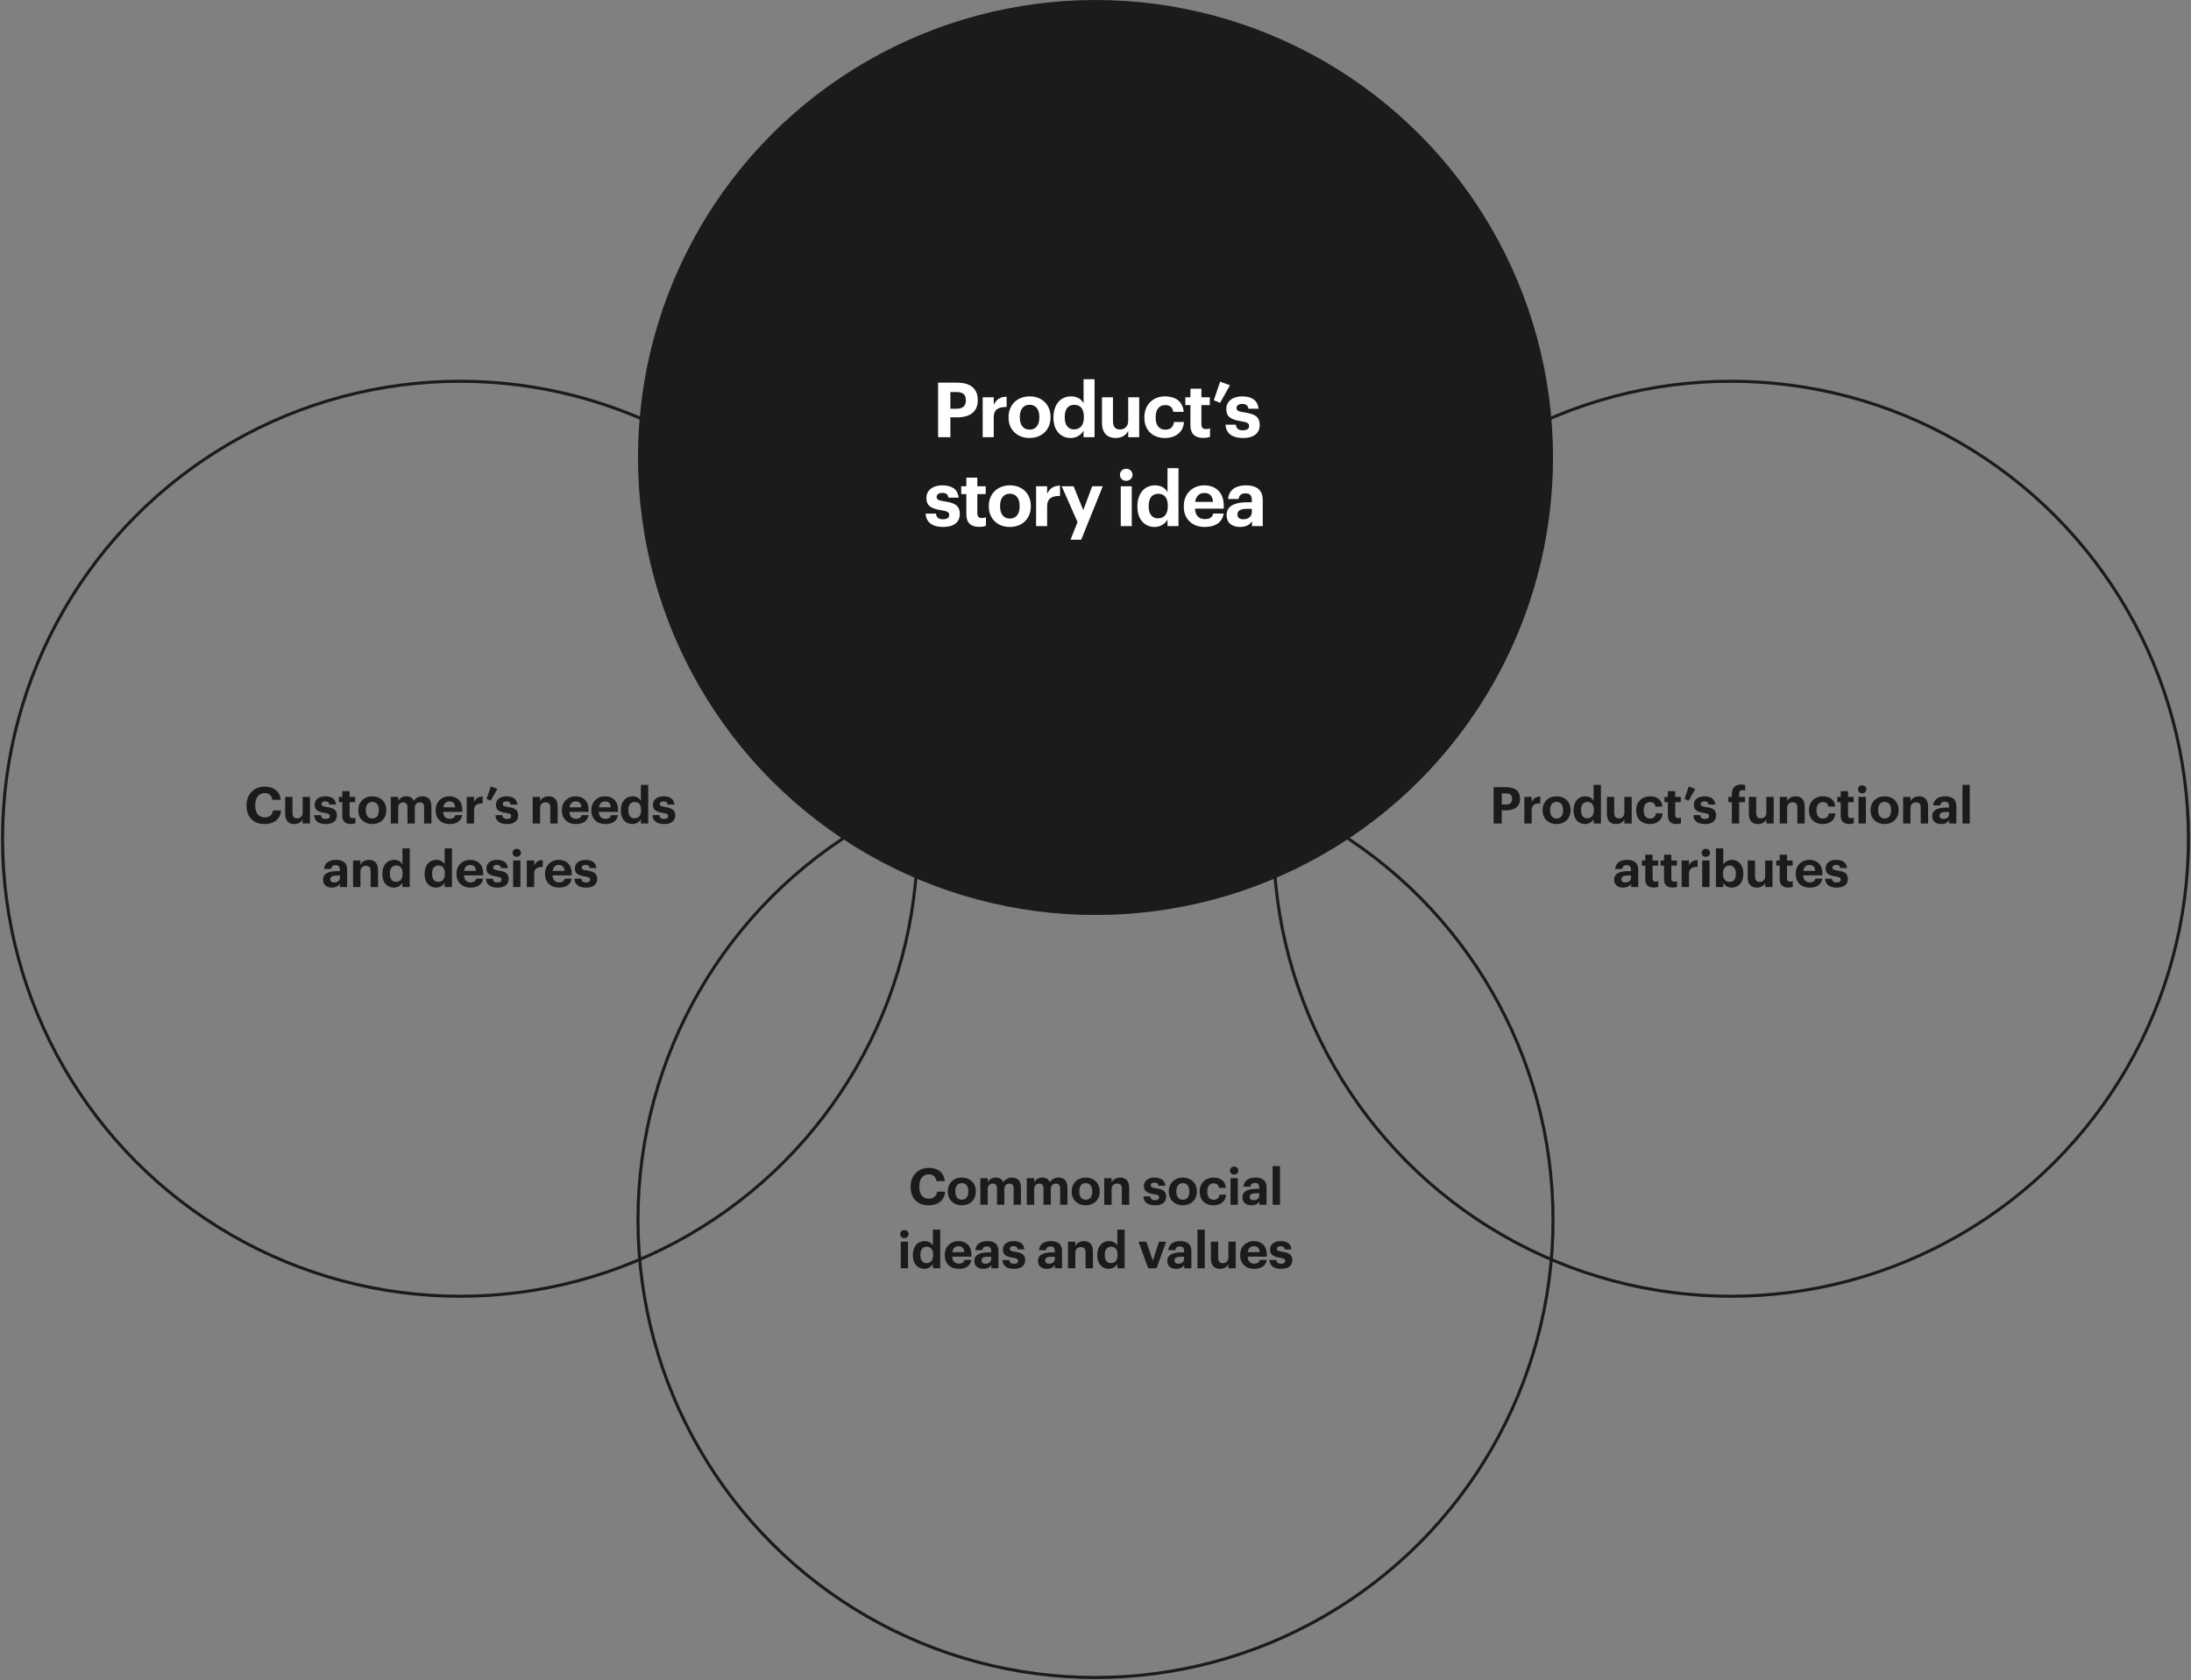 <svg width="862" height="661" viewBox="0 0 862 661" fill="none" xmlns="http://www.w3.org/2000/svg">
<rect x="0" y="0" width="862" height="661" fill="#808080" stroke="none"/>
<circle cx="681" cy="330" r="180" stroke="#191B1D" stroke-width="1.2"/>
<circle cx="181" cy="330" r="180" stroke="#191B1D" stroke-width="1.2"/>
<circle cx="431" cy="480" r="180" stroke="#191B1D" stroke-width="1.2"/>
<circle cx="431" cy="180" r="180" fill="#191B1D"/>
<path d="M369.076 150.55V172H373.906V164.2H376.636C379.066 164.2 381.076 163.66 382.486 162.55C383.896 161.44 384.676 159.79 384.676 157.51V157.39C384.676 152.83 381.736 150.55 376.486 150.55H369.076ZM376.366 160.81H373.906V154.24H376.366C378.676 154.24 379.996 155.14 379.996 157.42V157.54C379.996 159.7 378.796 160.81 376.366 160.81ZM386.616 156.31V172H390.966V164.14C390.966 161.14 392.796 160.09 396.036 160.12V156.07C393.486 156.1 391.956 157.18 390.966 159.31V156.31H386.616ZM405.07 169.03C402.58 169.03 401.23 167.23 401.23 164.23V163.99C401.23 160.99 402.67 159.25 405.07 159.25C407.5 159.25 408.91 161.05 408.91 164.05V164.26C408.91 167.26 407.5 169.03 405.07 169.03ZM405.04 172.33C407.41 172.33 409.48 171.55 410.95 170.14C412.42 168.73 413.32 166.72 413.32 164.23V163.99C413.32 161.56 412.42 159.55 410.98 158.14C409.51 156.73 407.44 155.95 405.07 155.95C402.7 155.95 400.63 156.76 399.16 158.17C397.69 159.58 396.79 161.65 396.79 164.08V164.32C396.79 166.75 397.69 168.79 399.16 170.14C400.63 171.55 402.67 172.33 405.04 172.33ZM421.268 172.33C423.578 172.33 425.498 170.98 426.308 169.39V172H430.628V149.2H426.308V158.65C425.438 157.06 423.878 155.95 421.358 155.95C419.408 155.95 417.668 156.7 416.438 158.11C415.208 159.52 414.458 161.59 414.458 164.14V164.38C414.458 166.99 415.208 168.97 416.438 170.29C417.668 171.64 419.348 172.33 421.268 172.33ZM422.558 168.94C420.398 168.94 418.898 167.41 418.898 164.29V164.05C418.898 160.93 420.248 159.28 422.678 159.28C425.078 159.28 426.428 160.87 426.428 163.99V164.23C426.428 167.44 424.838 168.94 422.558 168.94ZM438.891 172.33C441.501 172.33 443.061 171.13 443.871 169.54V172H448.191V156.31H443.871V165.52C443.871 167.83 442.431 168.97 440.601 168.97C438.801 168.97 437.871 167.89 437.871 165.82V156.31H433.551V166.42C433.551 168.46 434.121 169.96 435.081 170.92C436.041 171.88 437.361 172.33 438.891 172.33ZM458.301 172.33C460.581 172.33 462.381 171.67 463.671 170.56C464.961 169.48 465.681 167.92 465.801 166.03H461.871C461.661 168.07 460.281 169.06 458.511 169.06C456.081 169.06 454.671 167.44 454.671 164.29V164.05C454.671 161.05 456.141 159.37 458.421 159.37C460.251 159.37 461.331 160.24 461.601 162.04H465.711C465.501 159.79 464.571 158.26 463.251 157.3C461.901 156.34 460.131 155.95 458.331 155.95C456.081 155.95 454.071 156.7 452.601 158.11C451.131 159.55 450.231 161.59 450.231 164.11V164.35C450.231 166.9 451.101 168.91 452.541 170.26C453.981 171.61 456.021 172.33 458.301 172.33ZM473.417 172.3C474.587 172.3 475.457 172.09 476.057 171.88V168.52C475.577 168.73 475.037 168.82 474.407 168.82C473.237 168.82 472.667 168.19 472.667 166.96V159.4H475.967V156.31H472.667V152.92H468.347V156.31H466.337V159.4H468.347V167.35C468.347 170.62 470.087 172.3 473.417 172.3ZM477.547 157.48L480.007 158.5L483.907 151.57L480.037 150.16L477.547 157.48ZM489.004 172.33C493.174 172.33 495.604 170.56 495.604 167.17C495.604 165.49 495.034 164.41 494.044 163.66C492.994 162.94 491.464 162.52 489.514 162.25C487.234 161.92 486.484 161.53 486.484 160.54C486.484 159.58 487.294 158.92 488.704 158.92C490.234 158.92 490.924 159.52 491.164 160.81H495.154C494.944 159.01 494.194 157.78 493.084 157.03C491.914 156.28 490.384 155.95 488.674 155.95C487.084 155.95 485.494 156.34 484.384 157.15C483.214 157.99 482.464 159.19 482.464 160.84C482.464 162.37 482.854 163.45 483.814 164.2C484.744 164.95 486.184 165.4 488.254 165.73C490.534 166.06 491.434 166.51 491.434 167.59C491.434 168.67 490.654 169.3 488.974 169.3C487.054 169.3 486.424 168.49 486.214 167.08H482.164C482.314 170.47 484.774 172.33 489.004 172.33ZM371.016 207.33C375.186 207.33 377.616 205.56 377.616 202.17C377.616 200.49 377.046 199.41 376.056 198.66C375.006 197.94 373.476 197.52 371.526 197.25C369.246 196.92 368.496 196.53 368.496 195.54C368.496 194.58 369.306 193.92 370.716 193.92C372.246 193.92 372.936 194.52 373.176 195.81H377.166C376.956 194.01 376.206 192.78 375.096 192.03C373.926 191.28 372.396 190.95 370.686 190.95C369.096 190.95 367.506 191.34 366.396 192.15C365.226 192.99 364.476 194.19 364.476 195.84C364.476 197.37 364.866 198.45 365.826 199.2C366.756 199.95 368.196 200.4 370.266 200.73C372.546 201.06 373.446 201.51 373.446 202.59C373.446 203.67 372.666 204.3 370.986 204.3C369.066 204.3 368.436 203.49 368.226 202.08H364.176C364.326 205.47 366.786 207.33 371.016 207.33ZM385.257 207.3C386.427 207.3 387.297 207.09 387.897 206.88V203.52C387.417 203.73 386.877 203.82 386.247 203.82C385.077 203.82 384.507 203.19 384.507 201.96V194.4H387.807V191.31H384.507V187.92H380.187V191.31H378.177V194.4H380.187V202.35C380.187 205.62 381.927 207.3 385.257 207.3ZM397.307 204.03C394.817 204.03 393.467 202.23 393.467 199.23V198.99C393.467 195.99 394.907 194.25 397.307 194.25C399.737 194.25 401.147 196.05 401.147 199.05V199.26C401.147 202.26 399.737 204.03 397.307 204.03ZM397.277 207.33C399.647 207.33 401.717 206.55 403.187 205.14C404.657 203.73 405.557 201.72 405.557 199.23V198.99C405.557 196.56 404.657 194.55 403.217 193.14C401.747 191.73 399.677 190.95 397.307 190.95C394.937 190.95 392.867 191.76 391.397 193.17C389.927 194.58 389.027 196.65 389.027 199.08V199.32C389.027 201.75 389.927 203.79 391.397 205.14C392.867 206.55 394.907 207.33 397.277 207.33ZM407.625 191.31V207H411.975V199.14C411.975 196.14 413.805 195.09 417.045 195.12V191.07C414.495 191.1 412.965 192.18 411.975 194.31V191.31H407.625ZM423.938 205.41L421.178 212.34H425.378L433.868 191.31H429.698L426.188 200.73L422.378 191.31H417.698L423.938 205.41ZM443.071 189.18C444.481 189.18 445.561 188.16 445.561 186.81C445.561 185.46 444.481 184.44 443.071 184.44C441.661 184.44 440.611 185.46 440.611 186.81C440.611 188.16 441.661 189.18 443.071 189.18ZM440.941 191.31V207H445.261V191.31H440.941ZM454.291 207.33C456.601 207.33 458.521 205.98 459.331 204.39V207H463.651V184.2H459.331V193.65C458.461 192.06 456.901 190.95 454.381 190.95C452.431 190.95 450.691 191.7 449.461 193.11C448.231 194.52 447.481 196.59 447.481 199.14V199.38C447.481 201.99 448.231 203.97 449.461 205.29C450.691 206.64 452.371 207.33 454.291 207.33ZM455.581 203.94C453.421 203.94 451.921 202.41 451.921 199.29V199.05C451.921 195.93 453.271 194.28 455.701 194.28C458.101 194.28 459.451 195.87 459.451 198.99V199.23C459.451 202.44 457.861 203.94 455.581 203.94ZM473.923 207.33C478.243 207.33 480.913 205.44 481.423 202.05H477.313C477.043 203.37 476.083 204.24 474.043 204.24C471.643 204.24 470.263 202.77 470.143 200.13H481.453V198.93C481.453 196.14 480.553 194.13 479.143 192.84C477.733 191.55 475.843 190.95 473.803 190.95C471.523 190.95 469.513 191.76 468.073 193.17C466.603 194.61 465.733 196.62 465.733 199.11V199.35C465.733 201.87 466.603 203.85 468.073 205.2C469.513 206.61 471.553 207.33 473.923 207.33ZM477.223 197.46H470.203C470.533 195.21 471.853 193.95 473.803 193.95C475.873 193.95 477.073 195.06 477.223 197.46ZM487.828 207.33C490.318 207.33 491.638 206.4 492.568 205.11V207H496.798V196.77C496.798 194.64 496.138 193.2 494.968 192.27C493.768 191.34 492.148 190.95 490.228 190.95C488.308 190.95 486.598 191.37 485.368 192.24C484.138 193.11 483.298 194.49 483.178 196.32H487.288C487.498 194.97 488.248 194.1 489.958 194.1C491.968 194.1 492.508 195.09 492.508 196.98V197.61H490.738C488.338 197.61 486.298 197.94 484.858 198.75C483.418 199.56 482.578 200.82 482.578 202.65C482.578 204.3 483.178 205.47 484.138 206.22C485.098 206.97 486.388 207.33 487.828 207.33ZM489.118 204.3C487.528 204.3 486.838 203.58 486.838 202.41C486.838 200.73 488.308 200.19 490.828 200.19H492.508V201.51C492.508 203.28 491.038 204.3 489.118 204.3Z" fill="white"/>
<path d="M365.44 474.22C367.2 474.22 368.72 473.76 369.84 472.86C370.96 471.98 371.68 470.62 371.86 468.86H368.68C368.42 470.7 367.18 471.6 365.4 471.6C363.02 471.6 361.68 469.9 361.68 466.92V466.76C361.68 463.78 363.12 462.04 365.38 462.04C367.2 462.04 368.14 462.94 368.38 464.68H371.7C371.54 462.92 370.8 461.62 369.7 460.76C368.58 459.9 367.06 459.48 365.36 459.48C363.34 459.48 361.56 460.22 360.3 461.5C359.02 462.78 358.26 464.62 358.26 466.78V466.94C358.26 469.16 358.88 470.96 360.1 472.22C361.3 473.5 363.1 474.22 365.44 474.22ZM378.416 472.02C376.756 472.02 375.856 470.82 375.856 468.82V468.66C375.856 466.66 376.816 465.5 378.416 465.5C380.036 465.5 380.976 466.7 380.976 468.7V468.84C380.976 470.84 380.036 472.02 378.416 472.02ZM378.396 474.22C379.976 474.22 381.356 473.7 382.336 472.76C383.316 471.82 383.916 470.48 383.916 468.82V468.66C383.916 467.04 383.316 465.7 382.356 464.76C381.376 463.82 379.996 463.3 378.416 463.3C376.836 463.3 375.456 463.84 374.476 464.78C373.496 465.72 372.896 467.1 372.896 468.72V468.88C372.896 470.5 373.496 471.86 374.476 472.76C375.456 473.7 376.816 474.22 378.396 474.22ZM385.694 463.54V474H388.594V467.82C388.594 466.38 389.494 465.68 390.614 465.68C391.634 465.68 392.254 466.26 392.254 467.62V474H395.134V467.82C395.134 466.38 396.034 465.68 397.154 465.68C398.194 465.68 398.794 466.26 398.794 467.62V474H401.674V467.3C401.674 465.92 401.314 464.9 400.694 464.24C400.054 463.6 399.194 463.3 398.234 463.3C396.894 463.3 395.574 463.84 394.714 465.12C394.214 463.86 393.174 463.3 391.794 463.3C390.214 463.3 389.134 464.16 388.594 465.14V463.54H385.694ZM403.986 463.54V474H406.886V467.82C406.886 466.38 407.786 465.68 408.906 465.68C409.926 465.68 410.546 466.26 410.546 467.62V474H413.426V467.82C413.426 466.38 414.326 465.68 415.446 465.68C416.486 465.68 417.086 466.26 417.086 467.62V474H419.966V467.3C419.966 465.92 419.606 464.9 418.986 464.24C418.346 463.6 417.486 463.3 416.526 463.3C415.186 463.3 413.866 463.84 413.006 465.12C412.506 463.86 411.466 463.3 410.086 463.3C408.506 463.3 407.426 464.16 406.886 465.14V463.54H403.986ZM427.157 472.02C425.497 472.02 424.597 470.82 424.597 468.82V468.66C424.597 466.66 425.557 465.5 427.157 465.5C428.777 465.5 429.717 466.7 429.717 468.7V468.84C429.717 470.84 428.777 472.02 427.157 472.02ZM427.137 474.22C428.717 474.22 430.097 473.7 431.077 472.76C432.057 471.82 432.657 470.48 432.657 468.82V468.66C432.657 467.04 432.057 465.7 431.097 464.76C430.117 463.82 428.737 463.3 427.157 463.3C425.577 463.3 424.197 463.84 423.217 464.78C422.237 465.72 421.637 467.1 421.637 468.72V468.88C421.637 470.5 422.237 471.86 423.217 472.76C424.197 473.7 425.557 474.22 427.137 474.22ZM434.436 463.54V474H437.336V467.96C437.336 466.42 438.256 465.66 439.516 465.66C440.796 465.66 441.356 466.32 441.356 467.76V474H444.256V467.34C444.256 465.96 443.896 464.92 443.276 464.26C442.636 463.62 441.776 463.3 440.736 463.3C438.976 463.3 437.876 464.16 437.336 465.2V463.54H434.436ZM454.408 474.22C457.188 474.22 458.808 473.04 458.808 470.78C458.808 469.66 458.428 468.94 457.768 468.44C457.068 467.96 456.048 467.68 454.748 467.5C453.228 467.28 452.728 467.02 452.728 466.36C452.728 465.72 453.268 465.28 454.208 465.28C455.228 465.28 455.688 465.68 455.848 466.54H458.508C458.368 465.34 457.868 464.52 457.128 464.02C456.348 463.52 455.328 463.3 454.188 463.3C453.128 463.3 452.068 463.56 451.328 464.1C450.548 464.66 450.048 465.46 450.048 466.56C450.048 467.58 450.308 468.3 450.948 468.8C451.568 469.3 452.528 469.6 453.908 469.82C455.428 470.04 456.028 470.34 456.028 471.06C456.028 471.78 455.508 472.2 454.388 472.2C453.108 472.2 452.688 471.66 452.548 470.72H449.848C449.948 472.98 451.588 474.22 454.408 474.22ZM465.362 472.02C463.702 472.02 462.802 470.82 462.802 468.82V468.66C462.802 466.66 463.762 465.5 465.362 465.5C466.982 465.5 467.922 466.7 467.922 468.7V468.84C467.922 470.84 466.982 472.02 465.362 472.02ZM465.342 474.22C466.922 474.22 468.302 473.7 469.282 472.76C470.262 471.82 470.862 470.48 470.862 468.82V468.66C470.862 467.04 470.262 465.7 469.302 464.76C468.322 463.82 466.942 463.3 465.362 463.3C463.782 463.3 462.402 463.84 461.422 464.78C460.442 465.72 459.842 467.1 459.842 468.72V468.88C459.842 470.5 460.442 471.86 461.422 472.76C462.402 473.7 463.762 474.22 465.342 474.22ZM477.38 474.22C478.9 474.22 480.1 473.78 480.96 473.04C481.82 472.32 482.3 471.28 482.38 470.02H479.76C479.62 471.38 478.7 472.04 477.52 472.04C475.9 472.04 474.96 470.96 474.96 468.86V468.7C474.96 466.7 475.94 465.58 477.46 465.58C478.68 465.58 479.4 466.16 479.58 467.36H482.32C482.18 465.86 481.56 464.84 480.68 464.2C479.78 463.56 478.6 463.3 477.4 463.3C475.9 463.3 474.56 463.8 473.58 464.74C472.6 465.7 472 467.06 472 468.74V468.9C472 470.6 472.58 471.94 473.54 472.84C474.5 473.74 475.86 474.22 477.38 474.22ZM485.537 462.12C486.477 462.12 487.197 461.44 487.197 460.54C487.197 459.64 486.477 458.96 485.537 458.96C484.597 458.96 483.897 459.64 483.897 460.54C483.897 461.44 484.597 462.12 485.537 462.12ZM484.117 463.54V474H486.997V463.54H484.117ZM492.316 474.22C493.976 474.22 494.856 473.6 495.476 472.74V474H498.296V467.18C498.296 465.76 497.856 464.8 497.076 464.18C496.276 463.56 495.196 463.3 493.916 463.3C492.636 463.3 491.496 463.58 490.676 464.16C489.856 464.74 489.296 465.66 489.216 466.88H491.956C492.096 465.98 492.596 465.4 493.736 465.4C495.076 465.4 495.436 466.06 495.436 467.32V467.74H494.256C492.656 467.74 491.296 467.96 490.336 468.5C489.376 469.04 488.816 469.88 488.816 471.1C488.816 472.2 489.216 472.98 489.856 473.48C490.496 473.98 491.356 474.22 492.316 474.22ZM493.176 472.2C492.116 472.2 491.656 471.72 491.656 470.94C491.656 469.82 492.636 469.46 494.316 469.46H495.436V470.34C495.436 471.52 494.456 472.2 493.176 472.2ZM500.7 458.8V474H503.58V458.8H500.7ZM355.796 487.12C356.736 487.12 357.456 486.44 357.456 485.54C357.456 484.64 356.736 483.96 355.796 483.96C354.856 483.96 354.156 484.64 354.156 485.54C354.156 486.44 354.856 487.12 355.796 487.12ZM354.376 488.54V499H357.256V488.54H354.376ZM363.676 499.22C365.216 499.22 366.496 498.32 367.036 497.26V499H369.916V483.8H367.036V490.1C366.456 489.04 365.416 488.3 363.736 488.3C362.436 488.3 361.276 488.8 360.456 489.74C359.636 490.68 359.136 492.06 359.136 493.76V493.92C359.136 495.66 359.636 496.98 360.456 497.86C361.276 498.76 362.396 499.22 363.676 499.22ZM364.536 496.96C363.096 496.96 362.096 495.94 362.096 493.86V493.7C362.096 491.62 362.996 490.52 364.616 490.52C366.216 490.52 367.116 491.58 367.116 493.66V493.82C367.116 495.96 366.056 496.96 364.536 496.96ZM377.164 499.22C380.044 499.22 381.824 497.96 382.164 495.7H379.424C379.244 496.58 378.604 497.16 377.244 497.16C375.644 497.16 374.724 496.18 374.644 494.42H382.184V493.62C382.184 491.76 381.584 490.42 380.644 489.56C379.704 488.7 378.444 488.3 377.084 488.3C375.564 488.3 374.224 488.84 373.264 489.78C372.284 490.74 371.704 492.08 371.704 493.74V493.9C371.704 495.58 372.284 496.9 373.264 497.8C374.224 498.74 375.584 499.22 377.164 499.22ZM379.364 492.64H374.684C374.904 491.14 375.784 490.3 377.084 490.3C378.464 490.3 379.264 491.04 379.364 492.64ZM386.834 499.22C388.494 499.22 389.374 498.6 389.994 497.74V499H392.814V492.18C392.814 490.76 392.374 489.8 391.594 489.18C390.794 488.56 389.714 488.3 388.434 488.3C387.154 488.3 386.014 488.58 385.194 489.16C384.374 489.74 383.814 490.66 383.734 491.88H386.474C386.614 490.98 387.114 490.4 388.254 490.4C389.594 490.4 389.954 491.06 389.954 492.32V492.74H388.774C387.174 492.74 385.814 492.96 384.854 493.5C383.894 494.04 383.334 494.88 383.334 496.1C383.334 497.2 383.734 497.98 384.374 498.48C385.014 498.98 385.874 499.22 386.834 499.22ZM387.694 497.2C386.634 497.2 386.174 496.72 386.174 495.94C386.174 494.82 387.154 494.46 388.834 494.46H389.954V495.34C389.954 496.52 388.974 497.2 387.694 497.2ZM398.938 499.22C401.718 499.22 403.338 498.04 403.338 495.78C403.338 494.66 402.958 493.94 402.298 493.44C401.598 492.96 400.578 492.68 399.278 492.5C397.758 492.28 397.258 492.02 397.258 491.36C397.258 490.72 397.798 490.28 398.738 490.28C399.758 490.28 400.218 490.68 400.378 491.54H403.038C402.898 490.34 402.398 489.52 401.658 489.02C400.878 488.52 399.858 488.3 398.718 488.3C397.658 488.3 396.598 488.56 395.858 489.1C395.078 489.66 394.578 490.46 394.578 491.56C394.578 492.58 394.838 493.3 395.478 493.8C396.098 494.3 397.058 494.6 398.438 494.82C399.958 495.04 400.558 495.34 400.558 496.06C400.558 496.78 400.038 497.2 398.918 497.2C397.638 497.2 397.218 496.66 397.078 495.72H394.378C394.478 497.98 396.118 499.22 398.938 499.22ZM411.865 499.22C413.525 499.22 414.405 498.6 415.025 497.74V499H417.845V492.18C417.845 490.76 417.405 489.8 416.625 489.18C415.825 488.56 414.745 488.3 413.465 488.3C412.185 488.3 411.045 488.58 410.225 489.16C409.405 489.74 408.845 490.66 408.765 491.88H411.505C411.645 490.98 412.145 490.4 413.285 490.4C414.625 490.4 414.985 491.06 414.985 492.32V492.74H413.805C412.205 492.74 410.845 492.96 409.885 493.5C408.925 494.04 408.365 494.88 408.365 496.1C408.365 497.2 408.765 497.98 409.405 498.48C410.045 498.98 410.905 499.22 411.865 499.22ZM412.725 497.2C411.665 497.2 411.205 496.72 411.205 495.94C411.205 494.82 412.185 494.46 413.865 494.46H414.985V495.34C414.985 496.52 414.005 497.2 412.725 497.2ZM420.168 488.54V499H423.068V492.96C423.068 491.42 423.988 490.66 425.248 490.66C426.528 490.66 427.088 491.32 427.088 492.76V499H429.988V492.34C429.988 490.96 429.628 489.92 429.008 489.26C428.368 488.62 427.508 488.3 426.468 488.3C424.708 488.3 423.608 489.16 423.068 490.2V488.54H420.168ZM436.227 499.22C437.767 499.22 439.047 498.32 439.587 497.26V499H442.467V483.8H439.587V490.1C439.007 489.04 437.967 488.3 436.287 488.3C434.987 488.3 433.827 488.8 433.007 489.74C432.187 490.68 431.687 492.06 431.687 493.76V493.92C431.687 495.66 432.187 496.98 433.007 497.86C433.827 498.76 434.947 499.22 436.227 499.22ZM437.087 496.96C435.647 496.96 434.647 495.94 434.647 493.86V493.7C434.647 491.62 435.547 490.52 437.167 490.52C438.767 490.52 439.667 491.58 439.667 493.66V493.82C439.667 495.96 438.607 496.96 437.087 496.96ZM447.929 488.54L451.749 499H455.009L458.809 488.54H456.009L453.529 496.02L451.029 488.54H447.929ZM462.736 499.22C464.396 499.22 465.276 498.6 465.896 497.74V499H468.716V492.18C468.716 490.76 468.276 489.8 467.496 489.18C466.696 488.56 465.616 488.3 464.336 488.3C463.056 488.3 461.916 488.58 461.096 489.16C460.276 489.74 459.716 490.66 459.636 491.88H462.376C462.516 490.98 463.016 490.4 464.156 490.4C465.496 490.4 465.856 491.06 465.856 492.32V492.74H464.676C463.076 492.74 461.716 492.96 460.756 493.5C459.796 494.04 459.236 494.88 459.236 496.1C459.236 497.2 459.636 497.98 460.276 498.48C460.916 498.98 461.776 499.22 462.736 499.22ZM463.596 497.2C462.536 497.2 462.076 496.72 462.076 495.94C462.076 494.82 463.056 494.46 464.736 494.46H465.856V495.34C465.856 496.52 464.876 497.2 463.596 497.2ZM471.119 483.8V499H473.999V483.8H471.119ZM479.959 499.22C481.699 499.22 482.739 498.42 483.279 497.36V499H486.159V488.54H483.279V494.68C483.279 496.22 482.319 496.98 481.099 496.98C479.899 496.98 479.279 496.26 479.279 494.88V488.54H476.399V495.28C476.399 496.64 476.779 497.64 477.419 498.28C478.059 498.92 478.939 499.22 479.959 499.22ZM493.38 499.22C496.26 499.22 498.04 497.96 498.38 495.7H495.64C495.46 496.58 494.82 497.16 493.46 497.16C491.86 497.16 490.94 496.18 490.86 494.42H498.4V493.62C498.4 491.76 497.8 490.42 496.86 489.56C495.92 488.7 494.66 488.3 493.3 488.3C491.78 488.3 490.44 488.84 489.48 489.78C488.5 490.74 487.92 492.08 487.92 493.74V493.9C487.92 495.58 488.5 496.9 489.48 497.8C490.44 498.74 491.8 499.22 493.38 499.22ZM495.58 492.64H490.9C491.12 491.14 492 490.3 493.3 490.3C494.68 490.3 495.48 491.04 495.58 492.64ZM504.03 499.22C506.81 499.22 508.43 498.04 508.43 495.78C508.43 494.66 508.05 493.94 507.39 493.44C506.69 492.96 505.67 492.68 504.37 492.5C502.85 492.28 502.35 492.02 502.35 491.36C502.35 490.72 502.89 490.28 503.83 490.28C504.85 490.28 505.31 490.68 505.47 491.54H508.13C507.99 490.34 507.49 489.52 506.75 489.02C505.97 488.52 504.95 488.3 503.81 488.3C502.75 488.3 501.69 488.56 500.95 489.1C500.17 489.66 499.67 490.46 499.67 491.56C499.67 492.58 499.93 493.3 500.57 493.8C501.19 494.3 502.15 494.6 503.53 494.82C505.05 495.04 505.65 495.34 505.65 496.06C505.65 496.78 505.13 497.2 504.01 497.2C502.73 497.2 502.31 496.66 502.17 495.72H499.47C499.57 497.98 501.21 499.22 504.03 499.22Z" fill="#191B1D"/>
<path d="M104.175 324.22C105.935 324.22 107.455 323.76 108.575 322.86C109.695 321.98 110.415 320.62 110.595 318.86H107.415C107.155 320.7 105.915 321.6 104.135 321.6C101.755 321.6 100.415 319.9 100.415 316.92V316.76C100.415 313.78 101.855 312.04 104.115 312.04C105.935 312.04 106.875 312.94 107.115 314.68H110.435C110.275 312.92 109.535 311.62 108.435 310.76C107.315 309.9 105.795 309.48 104.095 309.48C102.075 309.48 100.295 310.22 99.035 311.5C97.755 312.78 96.995 314.62 96.995 316.78V316.94C96.995 319.16 97.615 320.96 98.835 322.22C100.035 323.5 101.835 324.22 104.175 324.22ZM115.75 324.22C117.49 324.22 118.53 323.42 119.07 322.36V324H121.95V313.54H119.07V319.68C119.07 321.22 118.11 321.98 116.89 321.98C115.69 321.98 115.07 321.26 115.07 319.88V313.54H112.19V320.28C112.19 321.64 112.57 322.64 113.21 323.28C113.85 323.92 114.73 324.22 115.75 324.22ZM128.151 324.22C130.931 324.22 132.551 323.04 132.551 320.78C132.551 319.66 132.171 318.94 131.511 318.44C130.811 317.96 129.791 317.68 128.491 317.5C126.971 317.28 126.471 317.02 126.471 316.36C126.471 315.72 127.011 315.28 127.951 315.28C128.971 315.28 129.431 315.68 129.591 316.54H132.251C132.111 315.34 131.611 314.52 130.871 314.02C130.091 313.52 129.071 313.3 127.931 313.3C126.871 313.3 125.811 313.56 125.071 314.1C124.291 314.66 123.791 315.46 123.791 316.56C123.791 317.58 124.051 318.3 124.691 318.8C125.311 319.3 126.271 319.6 127.651 319.82C129.171 320.04 129.771 320.34 129.771 321.06C129.771 321.78 129.251 322.2 128.131 322.2C126.851 322.2 126.431 321.66 126.291 320.72H123.591C123.691 322.98 125.331 324.22 128.151 324.22ZM138.044 324.2C138.824 324.2 139.404 324.06 139.804 323.92V321.68C139.484 321.82 139.124 321.88 138.704 321.88C137.924 321.88 137.544 321.46 137.544 320.64V315.6H139.744V313.54H137.544V311.28H134.664V313.54H133.324V315.6H134.664V320.9C134.664 323.08 135.824 324.2 138.044 324.2ZM146.478 322.02C144.818 322.02 143.918 320.82 143.918 318.82V318.66C143.918 316.66 144.878 315.5 146.478 315.5C148.098 315.5 149.038 316.7 149.038 318.7V318.84C149.038 320.84 148.098 322.02 146.478 322.02ZM146.458 324.22C148.038 324.22 149.418 323.7 150.398 322.76C151.378 321.82 151.978 320.48 151.978 318.82V318.66C151.978 317.04 151.378 315.7 150.418 314.76C149.438 313.82 148.058 313.3 146.478 313.3C144.898 313.3 143.518 313.84 142.538 314.78C141.558 315.72 140.958 317.1 140.958 318.72V318.88C140.958 320.5 141.558 321.86 142.538 322.76C143.518 323.7 144.878 324.22 146.458 324.22ZM153.756 313.54V324H156.656V317.82C156.656 316.38 157.556 315.68 158.676 315.68C159.696 315.68 160.316 316.26 160.316 317.62V324H163.196V317.82C163.196 316.38 164.096 315.68 165.216 315.68C166.256 315.68 166.856 316.26 166.856 317.62V324H169.736V317.3C169.736 315.92 169.376 314.9 168.756 314.24C168.116 313.6 167.256 313.3 166.296 313.3C164.956 313.3 163.636 313.84 162.776 315.12C162.276 313.86 161.236 313.3 159.856 313.3C158.276 313.3 157.196 314.16 156.656 315.14V313.54H153.756ZM176.868 324.22C179.748 324.22 181.528 322.96 181.868 320.7H179.128C178.948 321.58 178.308 322.16 176.948 322.16C175.348 322.16 174.428 321.18 174.348 319.42H181.888V318.62C181.888 316.76 181.288 315.42 180.348 314.56C179.408 313.7 178.148 313.3 176.788 313.3C175.268 313.3 173.928 313.84 172.968 314.78C171.988 315.74 171.408 317.08 171.408 318.74V318.9C171.408 320.58 171.988 321.9 172.968 322.8C173.928 323.74 175.288 324.22 176.868 324.22ZM179.068 317.64H174.388C174.608 316.14 175.488 315.3 176.788 315.3C178.168 315.3 178.968 316.04 179.068 317.64ZM183.62 313.54V324H186.52V318.76C186.52 316.76 187.74 316.06 189.9 316.08V313.38C188.2 313.4 187.18 314.12 186.52 315.54V313.54H183.62ZM191.434 314.32L193.074 315L195.674 310.38L193.094 309.44L191.434 314.32ZM199.472 324.22C202.252 324.22 203.872 323.04 203.872 320.78C203.872 319.66 203.492 318.94 202.832 318.44C202.132 317.96 201.112 317.68 199.812 317.5C198.292 317.28 197.792 317.02 197.792 316.36C197.792 315.72 198.332 315.28 199.272 315.28C200.292 315.28 200.752 315.68 200.912 316.54H203.572C203.432 315.34 202.932 314.52 202.192 314.02C201.412 313.52 200.392 313.3 199.252 313.3C198.192 313.3 197.132 313.56 196.392 314.1C195.612 314.66 195.112 315.46 195.112 316.56C195.112 317.58 195.372 318.3 196.012 318.8C196.632 319.3 197.592 319.6 198.972 319.82C200.492 320.04 201.092 320.34 201.092 321.06C201.092 321.78 200.572 322.2 199.452 322.2C198.172 322.2 197.752 321.66 197.612 320.72H194.912C195.012 322.98 196.652 324.22 199.472 324.22ZM209.579 313.54V324H212.479V317.96C212.479 316.42 213.399 315.66 214.659 315.66C215.939 315.66 216.499 316.32 216.499 317.76V324H219.399V317.34C219.399 315.96 219.039 314.92 218.419 314.26C217.779 313.62 216.919 313.3 215.879 313.3C214.119 313.3 213.019 314.16 212.479 315.2V313.54H209.579ZM226.538 324.22C229.418 324.22 231.198 322.96 231.538 320.7H228.798C228.618 321.58 227.978 322.16 226.618 322.16C225.018 322.16 224.098 321.18 224.018 319.42H231.558V318.62C231.558 316.76 230.958 315.42 230.018 314.56C229.078 313.7 227.818 313.3 226.458 313.3C224.938 313.3 223.598 313.84 222.638 314.78C221.658 315.74 221.078 317.08 221.078 318.74V318.9C221.078 320.58 221.658 321.9 222.638 322.8C223.598 323.74 224.958 324.22 226.538 324.22ZM228.738 317.64H224.058C224.278 316.14 225.158 315.3 226.458 315.3C227.838 315.3 228.638 316.04 228.738 317.64ZM238.111 324.22C240.991 324.22 242.771 322.96 243.111 320.7H240.371C240.191 321.58 239.551 322.16 238.191 322.16C236.591 322.16 235.671 321.18 235.591 319.42H243.131V318.62C243.131 316.76 242.531 315.42 241.591 314.56C240.651 313.7 239.391 313.3 238.031 313.3C236.511 313.3 235.171 313.84 234.211 314.78C233.231 315.74 232.651 317.08 232.651 318.74V318.9C232.651 320.58 233.231 321.9 234.211 322.8C235.171 323.74 236.531 324.22 238.111 324.22ZM240.311 317.64H235.631C235.851 316.14 236.731 315.3 238.031 315.3C239.411 315.3 240.211 316.04 240.311 317.64ZM248.783 324.22C250.323 324.22 251.603 323.32 252.143 322.26V324H255.023V308.8H252.143V315.1C251.563 314.04 250.523 313.3 248.843 313.3C247.543 313.3 246.383 313.8 245.563 314.74C244.743 315.68 244.243 317.06 244.243 318.76V318.92C244.243 320.66 244.743 321.98 245.563 322.86C246.383 323.76 247.503 324.22 248.783 324.22ZM249.643 321.96C248.203 321.96 247.203 320.94 247.203 318.86V318.7C247.203 316.62 248.103 315.52 249.723 315.52C251.323 315.52 252.223 316.58 252.223 318.66V318.82C252.223 320.96 251.163 321.96 249.643 321.96ZM261.252 324.22C264.032 324.22 265.652 323.04 265.652 320.78C265.652 319.66 265.272 318.94 264.612 318.44C263.912 317.96 262.892 317.68 261.592 317.5C260.072 317.28 259.572 317.02 259.572 316.36C259.572 315.72 260.112 315.28 261.052 315.28C262.072 315.28 262.532 315.68 262.692 316.54H265.352C265.212 315.34 264.712 314.52 263.972 314.02C263.192 313.52 262.172 313.3 261.032 313.3C259.972 313.3 258.912 313.56 258.172 314.1C257.392 314.66 256.892 315.46 256.892 316.56C256.892 317.58 257.152 318.3 257.792 318.8C258.412 319.3 259.372 319.6 260.752 319.82C262.272 320.04 262.872 320.34 262.872 321.06C262.872 321.78 262.352 322.2 261.232 322.2C259.952 322.2 259.532 321.66 259.392 320.72H256.692C256.792 322.98 258.432 324.22 261.252 324.22ZM130.599 349.22C132.259 349.22 133.139 348.6 133.759 347.74V349H136.579V342.18C136.579 340.76 136.139 339.8 135.359 339.18C134.559 338.56 133.479 338.3 132.199 338.3C130.919 338.3 129.779 338.58 128.959 339.16C128.139 339.74 127.579 340.66 127.499 341.88H130.239C130.379 340.98 130.879 340.4 132.019 340.4C133.359 340.4 133.719 341.06 133.719 342.32V342.74H132.539C130.939 342.74 129.579 342.96 128.619 343.5C127.659 344.04 127.099 344.88 127.099 346.1C127.099 347.2 127.499 347.98 128.139 348.48C128.779 348.98 129.639 349.22 130.599 349.22ZM131.459 347.2C130.399 347.2 129.939 346.72 129.939 345.94C129.939 344.82 130.919 344.46 132.599 344.46H133.719V345.34C133.719 346.52 132.739 347.2 131.459 347.2ZM138.902 338.54V349H141.802V342.96C141.802 341.42 142.722 340.66 143.982 340.66C145.262 340.66 145.822 341.32 145.822 342.76V349H148.722V342.34C148.722 340.96 148.362 339.92 147.742 339.26C147.102 338.62 146.242 338.3 145.202 338.3C143.442 338.3 142.342 339.16 141.802 340.2V338.54H138.902ZM154.961 349.22C156.501 349.22 157.781 348.32 158.321 347.26V349H161.201V333.8H158.321V340.1C157.741 339.04 156.701 338.3 155.021 338.3C153.721 338.3 152.561 338.8 151.741 339.74C150.921 340.68 150.421 342.06 150.421 343.76V343.92C150.421 345.66 150.921 346.98 151.741 347.86C152.561 348.76 153.681 349.22 154.961 349.22ZM155.821 346.96C154.381 346.96 153.381 345.94 153.381 343.86V343.7C153.381 341.62 154.281 340.52 155.901 340.52C157.501 340.52 158.401 341.58 158.401 343.66V343.82C158.401 345.96 157.341 346.96 155.821 346.96ZM171.583 349.22C173.123 349.22 174.403 348.32 174.943 347.26V349H177.823V333.8H174.943V340.1C174.363 339.04 173.323 338.3 171.643 338.3C170.343 338.3 169.183 338.8 168.363 339.74C167.543 340.68 167.043 342.06 167.043 343.76V343.92C167.043 345.66 167.543 346.98 168.363 347.86C169.183 348.76 170.303 349.22 171.583 349.22ZM172.443 346.96C171.003 346.96 170.003 345.94 170.003 343.86V343.7C170.003 341.62 170.903 340.52 172.523 340.52C174.123 340.52 175.023 341.58 175.023 343.66V343.82C175.023 345.96 173.963 346.96 172.443 346.96ZM185.072 349.22C187.952 349.22 189.732 347.96 190.072 345.7H187.332C187.152 346.58 186.512 347.16 185.152 347.16C183.552 347.16 182.632 346.18 182.552 344.42H190.092V343.62C190.092 341.76 189.492 340.42 188.552 339.56C187.612 338.7 186.352 338.3 184.992 338.3C183.472 338.3 182.132 338.84 181.172 339.78C180.192 340.74 179.612 342.08 179.612 343.74V343.9C179.612 345.58 180.192 346.9 181.172 347.8C182.132 348.74 183.492 349.22 185.072 349.22ZM187.272 342.64H182.592C182.812 341.14 183.692 340.3 184.992 340.3C186.372 340.3 187.172 341.04 187.272 342.64ZM195.722 349.22C198.502 349.22 200.122 348.04 200.122 345.78C200.122 344.66 199.742 343.94 199.082 343.44C198.382 342.96 197.362 342.68 196.062 342.5C194.542 342.28 194.042 342.02 194.042 341.36C194.042 340.72 194.582 340.28 195.522 340.28C196.542 340.28 197.002 340.68 197.162 341.54H199.822C199.682 340.34 199.182 339.52 198.442 339.02C197.662 338.52 196.642 338.3 195.502 338.3C194.442 338.3 193.382 338.56 192.642 339.1C191.862 339.66 191.362 340.46 191.362 341.56C191.362 342.58 191.622 343.3 192.262 343.8C192.882 344.3 193.842 344.6 195.222 344.82C196.742 345.04 197.342 345.34 197.342 346.06C197.342 346.78 196.822 347.2 195.702 347.2C194.422 347.2 194.002 346.66 193.862 345.72H191.162C191.262 347.98 192.902 349.22 195.722 349.22ZM203.295 337.12C204.235 337.12 204.955 336.44 204.955 335.54C204.955 334.64 204.235 333.96 203.295 333.96C202.355 333.96 201.655 334.64 201.655 335.54C201.655 336.44 202.355 337.12 203.295 337.12ZM201.875 338.54V349H204.755V338.54H201.875ZM207.255 338.54V349H210.155V343.76C210.155 341.76 211.375 341.06 213.535 341.08V338.38C211.835 338.4 210.815 339.12 210.155 340.54V338.54H207.255ZM219.897 349.22C222.777 349.22 224.557 347.96 224.897 345.7H222.157C221.977 346.58 221.337 347.16 219.977 347.16C218.377 347.16 217.457 346.18 217.377 344.42H224.917V343.62C224.917 341.76 224.317 340.42 223.377 339.56C222.437 338.7 221.177 338.3 219.817 338.3C218.297 338.3 216.957 338.84 215.997 339.78C215.017 340.74 214.437 342.08 214.437 343.74V343.9C214.437 345.58 215.017 346.9 215.997 347.8C216.957 348.74 218.317 349.22 219.897 349.22ZM222.097 342.64H217.417C217.637 341.14 218.517 340.3 219.817 340.3C221.197 340.3 221.997 341.04 222.097 342.64ZM230.548 349.22C233.328 349.22 234.948 348.04 234.948 345.78C234.948 344.66 234.568 343.94 233.908 343.44C233.208 342.96 232.188 342.68 230.888 342.5C229.368 342.28 228.868 342.02 228.868 341.36C228.868 340.72 229.408 340.28 230.348 340.28C231.368 340.28 231.828 340.68 231.988 341.54H234.648C234.508 340.34 234.008 339.52 233.268 339.02C232.488 338.52 231.468 338.3 230.328 338.3C229.268 338.3 228.208 338.56 227.468 339.1C226.688 339.66 226.188 340.46 226.188 341.56C226.188 342.58 226.448 343.3 227.088 343.8C227.708 344.3 228.668 344.6 230.048 344.82C231.568 345.04 232.168 345.34 232.168 346.06C232.168 346.78 231.648 347.2 230.528 347.2C229.248 347.2 228.828 346.66 228.688 345.72H225.988C226.088 347.98 227.728 349.22 230.548 349.22Z" fill="#191B1D"/>
<path d="M587.617 309.7V324H590.837V318.8H592.657C594.277 318.8 595.617 318.44 596.557 317.7C597.497 316.96 598.017 315.86 598.017 314.34V314.26C598.017 311.22 596.057 309.7 592.557 309.7H587.617ZM592.477 316.54H590.837V312.16H592.477C594.017 312.16 594.897 312.76 594.897 314.28V314.36C594.897 315.8 594.097 316.54 592.477 316.54ZM599.711 313.54V324H602.611V318.76C602.611 316.76 603.831 316.06 605.991 316.08V313.38C604.291 313.4 603.271 314.12 602.611 315.54V313.54H599.711ZM612.414 322.02C610.754 322.02 609.854 320.82 609.854 318.82V318.66C609.854 316.66 610.814 315.5 612.414 315.5C614.034 315.5 614.974 316.7 614.974 318.7V318.84C614.974 320.84 614.034 322.02 612.414 322.02ZM612.394 324.22C613.974 324.22 615.354 323.7 616.334 322.76C617.314 321.82 617.914 320.48 617.914 318.82V318.66C617.914 317.04 617.314 315.7 616.354 314.76C615.374 313.82 613.994 313.3 612.414 313.3C610.834 313.3 609.454 313.84 608.474 314.78C607.494 315.72 606.894 317.1 606.894 318.72V318.88C606.894 320.5 607.494 321.86 608.474 322.76C609.454 323.7 610.814 324.22 612.394 324.22ZM623.612 324.22C625.152 324.22 626.432 323.32 626.972 322.26V324H629.852V308.8H626.972V315.1C626.392 314.04 625.352 313.3 623.672 313.3C622.372 313.3 621.212 313.8 620.392 314.74C619.572 315.68 619.072 317.06 619.072 318.76V318.92C619.072 320.66 619.572 321.98 620.392 322.86C621.212 323.76 622.332 324.22 623.612 324.22ZM624.472 321.96C623.032 321.96 622.032 320.94 622.032 318.86V318.7C622.032 316.62 622.932 315.52 624.552 315.52C626.152 315.52 627.052 316.58 627.052 318.66V318.82C627.052 320.96 625.992 321.96 624.472 321.96ZM635.76 324.22C637.5 324.22 638.54 323.42 639.08 322.36V324H641.96V313.54H639.08V319.68C639.08 321.22 638.12 321.98 636.9 321.98C635.7 321.98 635.08 321.26 635.08 319.88V313.54H632.2V320.28C632.2 321.64 632.58 322.64 633.22 323.28C633.86 323.92 634.74 324.22 635.76 324.22ZM649.101 324.22C650.621 324.22 651.821 323.78 652.681 323.04C653.541 322.32 654.021 321.28 654.101 320.02H651.481C651.341 321.38 650.421 322.04 649.241 322.04C647.621 322.04 646.681 320.96 646.681 318.86V318.7C646.681 316.7 647.661 315.58 649.181 315.58C650.401 315.58 651.121 316.16 651.301 317.36H654.041C653.901 315.86 653.281 314.84 652.401 314.2C651.501 313.56 650.321 313.3 649.121 313.3C647.621 313.3 646.281 313.8 645.301 314.74C644.321 315.7 643.721 317.06 643.721 318.74V318.9C643.721 320.6 644.301 321.94 645.261 322.84C646.221 323.74 647.581 324.22 649.101 324.22ZM659.578 324.2C660.358 324.2 660.938 324.06 661.338 323.92V321.68C661.018 321.82 660.658 321.88 660.238 321.88C659.458 321.88 659.078 321.46 659.078 320.64V315.6H661.278V313.54H659.078V311.28H656.198V313.54H654.858V315.6H656.198V320.9C656.198 323.08 657.358 324.2 659.578 324.2ZM662.731 314.32L664.371 315L666.971 310.38L664.391 309.44L662.731 314.32ZM670.77 324.22C673.55 324.22 675.17 323.04 675.17 320.78C675.17 319.66 674.79 318.94 674.13 318.44C673.43 317.96 672.41 317.68 671.11 317.5C669.59 317.28 669.09 317.02 669.09 316.36C669.09 315.72 669.63 315.28 670.57 315.28C671.59 315.28 672.05 315.68 672.21 316.54H674.87C674.73 315.34 674.23 314.52 673.49 314.02C672.71 313.52 671.69 313.3 670.55 313.3C669.49 313.3 668.43 313.56 667.69 314.1C666.91 314.66 666.41 315.46 666.41 316.56C666.41 317.58 666.67 318.3 667.31 318.8C667.93 319.3 668.89 319.6 670.27 319.82C671.79 320.04 672.39 320.34 672.39 321.06C672.39 321.78 671.87 322.2 670.75 322.2C669.47 322.2 669.05 321.66 668.91 320.72H666.21C666.31 322.98 667.95 324.22 670.77 324.22ZM681.357 315.6V324H684.237V315.6H686.517V313.54H684.237V312.26C684.237 311.46 684.597 310.88 685.537 310.88C685.957 310.88 686.297 310.96 686.597 311.06V308.88C686.137 308.74 685.717 308.68 685.097 308.68C682.757 308.68 681.357 309.88 681.357 312.34V313.54H679.977V315.6H681.357ZM691.613 324.22C693.353 324.22 694.393 323.42 694.933 322.36V324H697.813V313.54H694.933V319.68C694.933 321.22 693.973 321.98 692.753 321.98C691.553 321.98 690.933 321.26 690.933 319.88V313.54H688.053V320.28C688.053 321.64 688.433 322.64 689.073 323.28C689.713 323.92 690.593 324.22 691.613 324.22ZM700.213 313.54V324H703.113V317.96C703.113 316.42 704.033 315.66 705.293 315.66C706.573 315.66 707.133 316.32 707.133 317.76V324H710.033V317.34C710.033 315.96 709.673 314.92 709.053 314.26C708.413 313.62 707.553 313.3 706.513 313.3C704.753 313.3 703.653 314.16 703.113 315.2V313.54H700.213ZM717.092 324.22C718.612 324.22 719.812 323.78 720.672 323.04C721.532 322.32 722.012 321.28 722.092 320.02H719.472C719.332 321.38 718.412 322.04 717.232 322.04C715.612 322.04 714.672 320.96 714.672 318.86V318.7C714.672 316.7 715.652 315.58 717.172 315.58C718.392 315.58 719.112 316.16 719.292 317.36H722.032C721.892 315.86 721.272 314.84 720.392 314.2C719.492 313.56 718.312 313.3 717.112 313.3C715.612 313.3 714.272 313.8 713.292 314.74C712.312 315.7 711.712 317.06 711.712 318.74V318.9C711.712 320.6 712.292 321.94 713.252 322.84C714.212 323.74 715.572 324.22 717.092 324.22ZM727.569 324.2C728.349 324.2 728.929 324.06 729.329 323.92V321.68C729.009 321.82 728.649 321.88 728.229 321.88C727.449 321.88 727.069 321.46 727.069 320.64V315.6H729.269V313.54H727.069V311.28H724.189V313.54H722.849V315.6H724.189V320.9C724.189 323.08 725.349 324.2 727.569 324.2ZM732.623 312.12C733.563 312.12 734.283 311.44 734.283 310.54C734.283 309.64 733.563 308.96 732.623 308.96C731.683 308.96 730.983 309.64 730.983 310.54C730.983 311.44 731.683 312.12 732.623 312.12ZM731.203 313.54V324H734.083V313.54H731.203ZM741.462 322.02C739.802 322.02 738.902 320.82 738.902 318.82V318.66C738.902 316.66 739.862 315.5 741.462 315.5C743.082 315.5 744.022 316.7 744.022 318.7V318.84C744.022 320.84 743.082 322.02 741.462 322.02ZM741.442 324.22C743.022 324.22 744.402 323.7 745.382 322.76C746.362 321.82 746.962 320.48 746.962 318.82V318.66C746.962 317.04 746.362 315.7 745.402 314.76C744.422 313.82 743.042 313.3 741.462 313.3C739.882 313.3 738.502 313.84 737.522 314.78C736.542 315.72 735.942 317.1 735.942 318.72V318.88C735.942 320.5 736.542 321.86 737.522 322.76C738.502 323.7 739.862 324.22 741.442 324.22ZM748.741 313.54V324H751.641V317.96C751.641 316.42 752.561 315.66 753.821 315.66C755.101 315.66 755.661 316.32 755.661 317.76V324H758.561V317.34C758.561 315.96 758.201 314.92 757.581 314.26C756.941 313.62 756.081 313.3 755.041 313.3C753.281 313.3 752.181 314.16 751.641 315.2V313.54H748.741ZM763.7 324.22C765.36 324.22 766.24 323.6 766.86 322.74V324H769.68V317.18C769.68 315.76 769.24 314.8 768.46 314.18C767.66 313.56 766.58 313.3 765.3 313.3C764.02 313.3 762.88 313.58 762.06 314.16C761.24 314.74 760.68 315.66 760.6 316.88H763.34C763.48 315.98 763.98 315.4 765.12 315.4C766.46 315.4 766.82 316.06 766.82 317.32V317.74H765.64C764.04 317.74 762.68 317.96 761.72 318.5C760.76 319.04 760.2 319.88 760.2 321.1C760.2 322.2 760.6 322.98 761.24 323.48C761.88 323.98 762.74 324.22 763.7 324.22ZM764.56 322.2C763.5 322.2 763.04 321.72 763.04 320.94C763.04 319.82 764.02 319.46 765.7 319.46H766.82V320.34C766.82 321.52 765.84 322.2 764.56 322.2ZM772.083 308.8V324H774.963V308.8H772.083ZM638.553 349.22C640.213 349.22 641.093 348.6 641.713 347.74V349H644.533V342.18C644.533 340.76 644.093 339.8 643.313 339.18C642.513 338.56 641.433 338.3 640.153 338.3C638.873 338.3 637.733 338.58 636.913 339.16C636.093 339.74 635.533 340.66 635.453 341.88H638.193C638.333 340.98 638.833 340.4 639.973 340.4C641.313 340.4 641.673 341.06 641.673 342.32V342.74H640.493C638.893 342.74 637.533 342.96 636.573 343.5C635.613 344.04 635.053 344.88 635.053 346.1C635.053 347.2 635.453 347.98 636.093 348.48C636.733 348.98 637.593 349.22 638.553 349.22ZM639.413 347.2C638.353 347.2 637.893 346.72 637.893 345.94C637.893 344.82 638.873 344.46 640.553 344.46H641.673V345.34C641.673 346.52 640.693 347.2 639.413 347.2ZM650.677 349.2C651.457 349.2 652.037 349.06 652.437 348.92V346.68C652.117 346.82 651.757 346.88 651.337 346.88C650.557 346.88 650.177 346.46 650.177 345.64V340.6H652.377V338.54H650.177V336.28H647.297V338.54H645.957V340.6H647.297V345.9C647.297 348.08 648.457 349.2 650.677 349.2ZM658.05 349.2C658.83 349.2 659.41 349.06 659.81 348.92V346.68C659.49 346.82 659.13 346.88 658.71 346.88C657.93 346.88 657.55 346.46 657.55 345.64V340.6H659.75V338.54H657.55V336.28H654.67V338.54H653.33V340.6H654.67V345.9C654.67 348.08 655.83 349.2 658.05 349.2ZM661.604 338.54V349H664.504V343.76C664.504 341.76 665.724 341.06 667.884 341.08V338.38C666.184 338.4 665.164 339.12 664.504 340.54V338.54H661.604ZM671.121 337.12C672.061 337.12 672.781 336.44 672.781 335.54C672.781 334.64 672.061 333.96 671.121 333.96C670.181 333.96 669.481 334.64 669.481 335.54C669.481 336.44 670.181 337.12 671.121 337.12ZM669.701 338.54V349H672.581V338.54H669.701ZM681.321 349.22C682.621 349.22 683.761 348.74 684.581 347.8C685.381 346.9 685.881 345.56 685.881 343.82V343.66C685.881 341.92 685.381 340.58 684.561 339.68C683.741 338.78 682.601 338.3 681.321 338.3C679.781 338.3 678.561 339.16 677.981 340.18V333.8H675.081V349H677.981V347.34C678.521 348.44 679.701 349.22 681.321 349.22ZM680.461 346.96C678.861 346.96 677.881 345.94 677.881 343.84V343.68C677.881 341.58 678.921 340.52 680.441 340.52C681.901 340.52 682.941 341.54 682.941 343.68V343.84C682.941 345.9 682.061 346.96 680.461 346.96ZM691.149 349.22C692.889 349.22 693.929 348.42 694.469 347.36V349H697.349V338.54H694.469V344.68C694.469 346.22 693.509 346.98 692.289 346.98C691.089 346.98 690.469 346.26 690.469 344.88V338.54H687.589V345.28C687.589 346.64 687.969 347.64 688.609 348.28C689.249 348.92 690.129 349.22 691.149 349.22ZM703.57 349.2C704.35 349.2 704.93 349.06 705.33 348.92V346.68C705.01 346.82 704.65 346.88 704.23 346.88C703.45 346.88 703.07 346.46 703.07 345.64V340.6H705.27V338.54H703.07V336.28H700.19V338.54H698.85V340.6H700.19V345.9C700.19 348.08 701.35 349.2 703.57 349.2ZM711.943 349.22C714.823 349.22 716.603 347.96 716.943 345.7H714.203C714.023 346.58 713.383 347.16 712.023 347.16C710.423 347.16 709.503 346.18 709.423 344.42H716.963V343.62C716.963 341.76 716.363 340.42 715.423 339.56C714.483 338.7 713.223 338.3 711.863 338.3C710.343 338.3 709.003 338.84 708.043 339.78C707.063 340.74 706.483 342.08 706.483 343.74V343.9C706.483 345.58 707.063 346.9 708.043 347.8C709.003 348.74 710.363 349.22 711.943 349.22ZM714.143 342.64H709.463C709.683 341.14 710.563 340.3 711.863 340.3C713.243 340.3 714.043 341.04 714.143 342.64ZM722.593 349.22C725.373 349.22 726.993 348.04 726.993 345.78C726.993 344.66 726.613 343.94 725.953 343.44C725.253 342.96 724.233 342.68 722.933 342.5C721.413 342.28 720.913 342.02 720.913 341.36C720.913 340.72 721.453 340.28 722.393 340.28C723.413 340.28 723.873 340.68 724.033 341.54H726.693C726.553 340.34 726.053 339.52 725.313 339.02C724.533 338.52 723.513 338.3 722.373 338.3C721.313 338.3 720.253 338.56 719.513 339.1C718.733 339.66 718.233 340.46 718.233 341.56C718.233 342.58 718.493 343.3 719.133 343.8C719.753 344.3 720.713 344.6 722.093 344.82C723.613 345.04 724.213 345.34 724.213 346.06C724.213 346.78 723.693 347.2 722.573 347.2C721.293 347.2 720.873 346.66 720.733 345.72H718.033C718.133 347.98 719.773 349.22 722.593 349.22Z" fill="#191B1D"/>
</svg>
